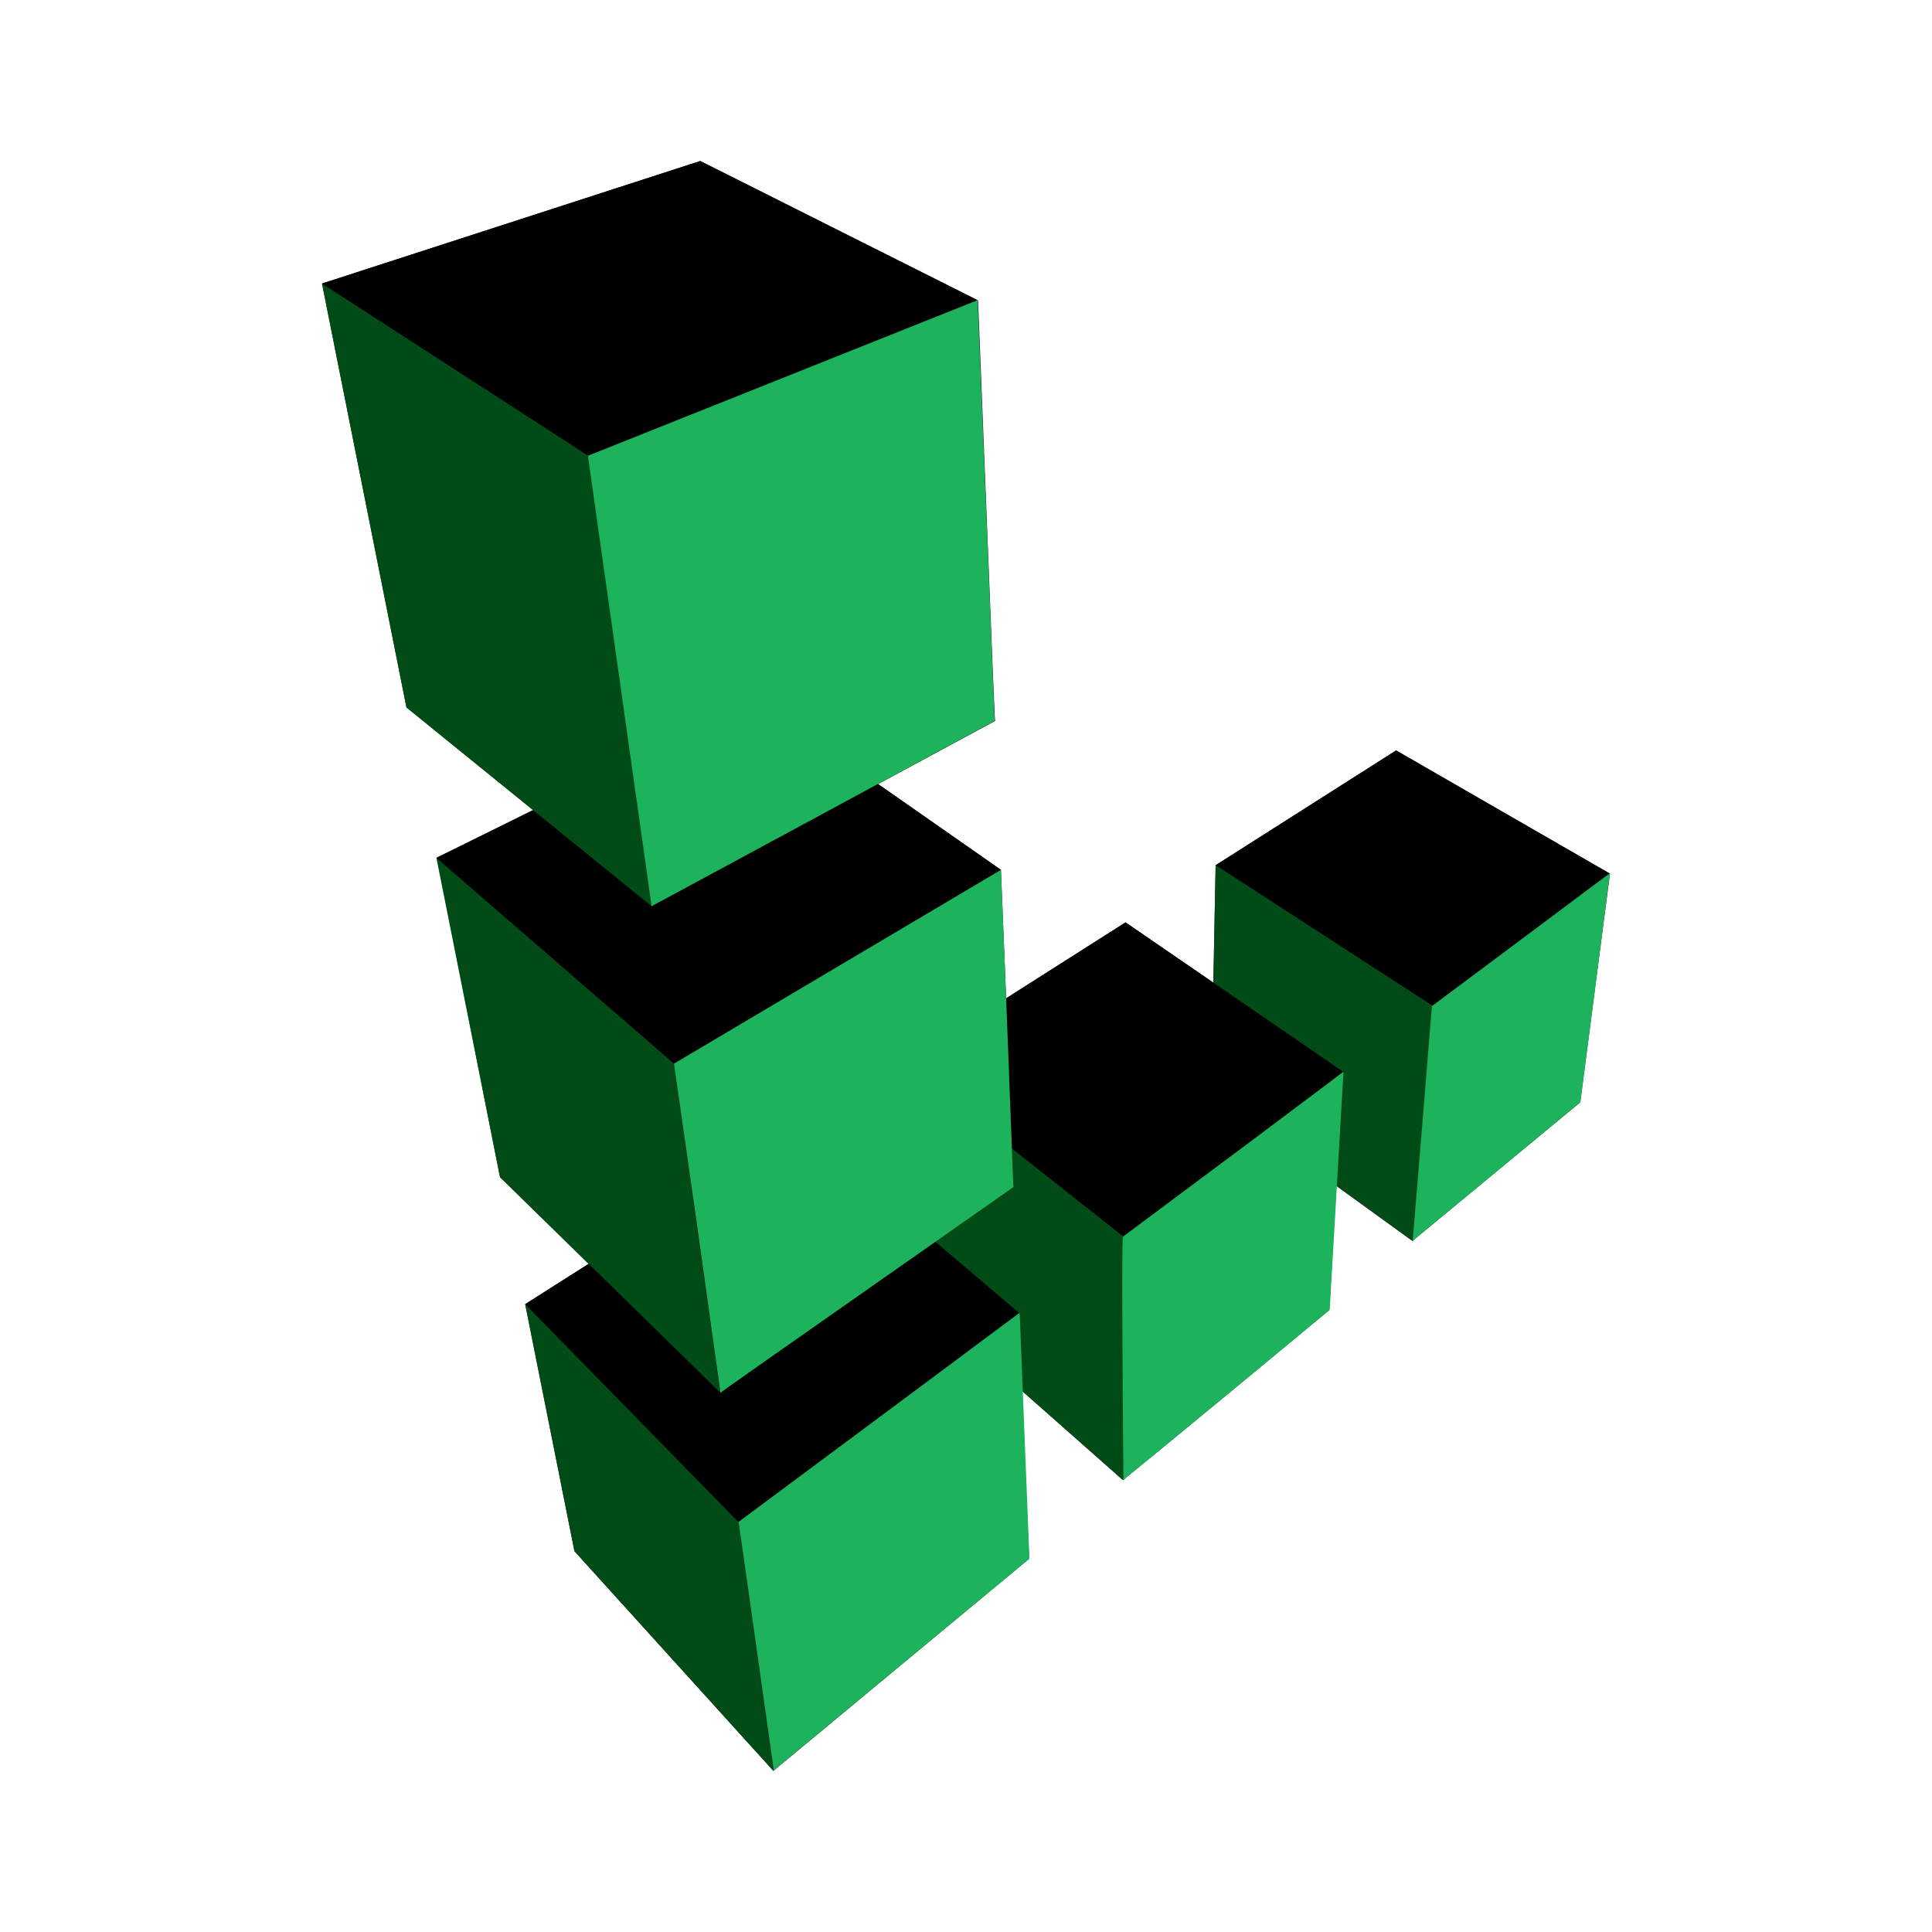 <svg width="24" height="24" viewBox="0 0 24 24" fill="none" xmlns="http://www.w3.org/2000/svg">
<g id="size=24">
<g id="Group">
<path id="Vector" d="M20 10.853L17.343 9.322L15.101 10.748L15.073 12.207L13.981 11.458L12.499 12.4L12.434 10.806L10.907 9.741L12.365 8.954C12.354 8.954 12.365 9.108 12.15 3.732L8.699 2L4 3.522L5.049 8.788L6.626 10.066L5.427 10.654L6.211 14.624L7.312 15.701L6.524 16.202L7.136 19.27L9.608 22C9.62 21.985 9.868 21.785 12.783 19.365L12.697 17.28L13.95 18.388C13.967 18.369 14.219 18.176 16.512 16.275L16.601 14.733L17.546 15.417C17.563 15.399 17.777 15.227 19.63 13.694L20 10.853Z" fill="#231F20"/>
<path id="Vector_2" d="M17.795 12.494L20 10.853L17.343 9.322L15.101 10.748L17.795 12.494Z" fill="black"/>
<path id="Vector_3" d="M17.551 15.415L17.795 12.494L15.101 10.748L15.045 13.6L17.551 15.415Z" fill="#004B16"/>
<path id="Vector_4" d="M13.954 18.385V15.36L11.232 13.208L11.446 16.179L13.954 18.385Z" fill="#004B16"/>
<path id="Vector_5" d="M13.954 15.36L16.689 13.316L13.982 11.458L11.232 13.208L13.954 15.36Z" fill="black"/>
<path id="Vector_6" d="M9.608 21.997L9.173 18.906L6.524 16.2L7.136 19.268L9.608 21.997Z" fill="#004B16"/>
<path id="Vector_7" d="M9.173 18.906L12.662 16.311L9.958 14.017L6.524 16.2L9.173 18.906Z" fill="black"/>
<path id="Vector_8" d="M8.947 17.3L8.372 13.212L5.421 10.656L6.211 14.62L8.947 17.3Z" fill="#004B16"/>
<path id="Vector_9" d="M8.372 13.212L12.436 10.806L9.401 8.686L5.421 10.656L8.372 13.212Z" fill="black"/>
<path id="Vector_10" d="M8.096 11.259L7.308 5.661L4 3.522L5.049 8.788L8.096 11.259Z" fill="#004B16"/>
<path id="Vector_11" d="M7.308 5.661L12.144 3.729L8.699 2L4 3.522L7.308 5.661Z" fill="black"/>
<path id="Vector_12" d="M19.633 13.691C17.587 15.384 17.541 15.415 17.549 15.415C17.803 12.357 17.782 12.494 17.794 12.494C20.128 10.753 19.982 10.853 19.998 10.853L19.633 13.691Z" fill="#1CB35C"/>
<path id="Vector_13" d="M16.518 16.271C13.986 18.37 13.945 18.384 13.955 18.384C13.93 15.217 13.945 15.359 13.955 15.359C16.873 13.187 16.679 13.315 16.689 13.315L16.518 16.271Z" fill="#1CB35C"/>
<path id="Vector_14" d="M12.788 19.362C9.627 21.981 9.598 21.997 9.613 21.997C9.164 18.812 9.175 18.906 9.175 18.906C12.892 16.144 12.657 16.311 12.667 16.311L12.788 19.362Z" fill="#1CB35C"/>
<path id="Vector_15" d="M12.144 3.729C12.366 9.106 12.348 8.952 12.36 8.952C8.178 11.216 8.086 11.259 8.094 11.259C7.288 5.536 7.3 5.661 7.306 5.661L12.144 3.729Z" fill="#1CB35C"/>
<path id="Vector_16" d="M12.434 10.806C12.601 14.883 12.579 14.742 12.595 14.742C8.978 17.277 8.936 17.305 8.95 17.305C8.366 13.106 8.366 13.212 8.375 13.212L12.434 10.806Z" fill="#1CB35C"/>
</g>
</g>
</svg>
